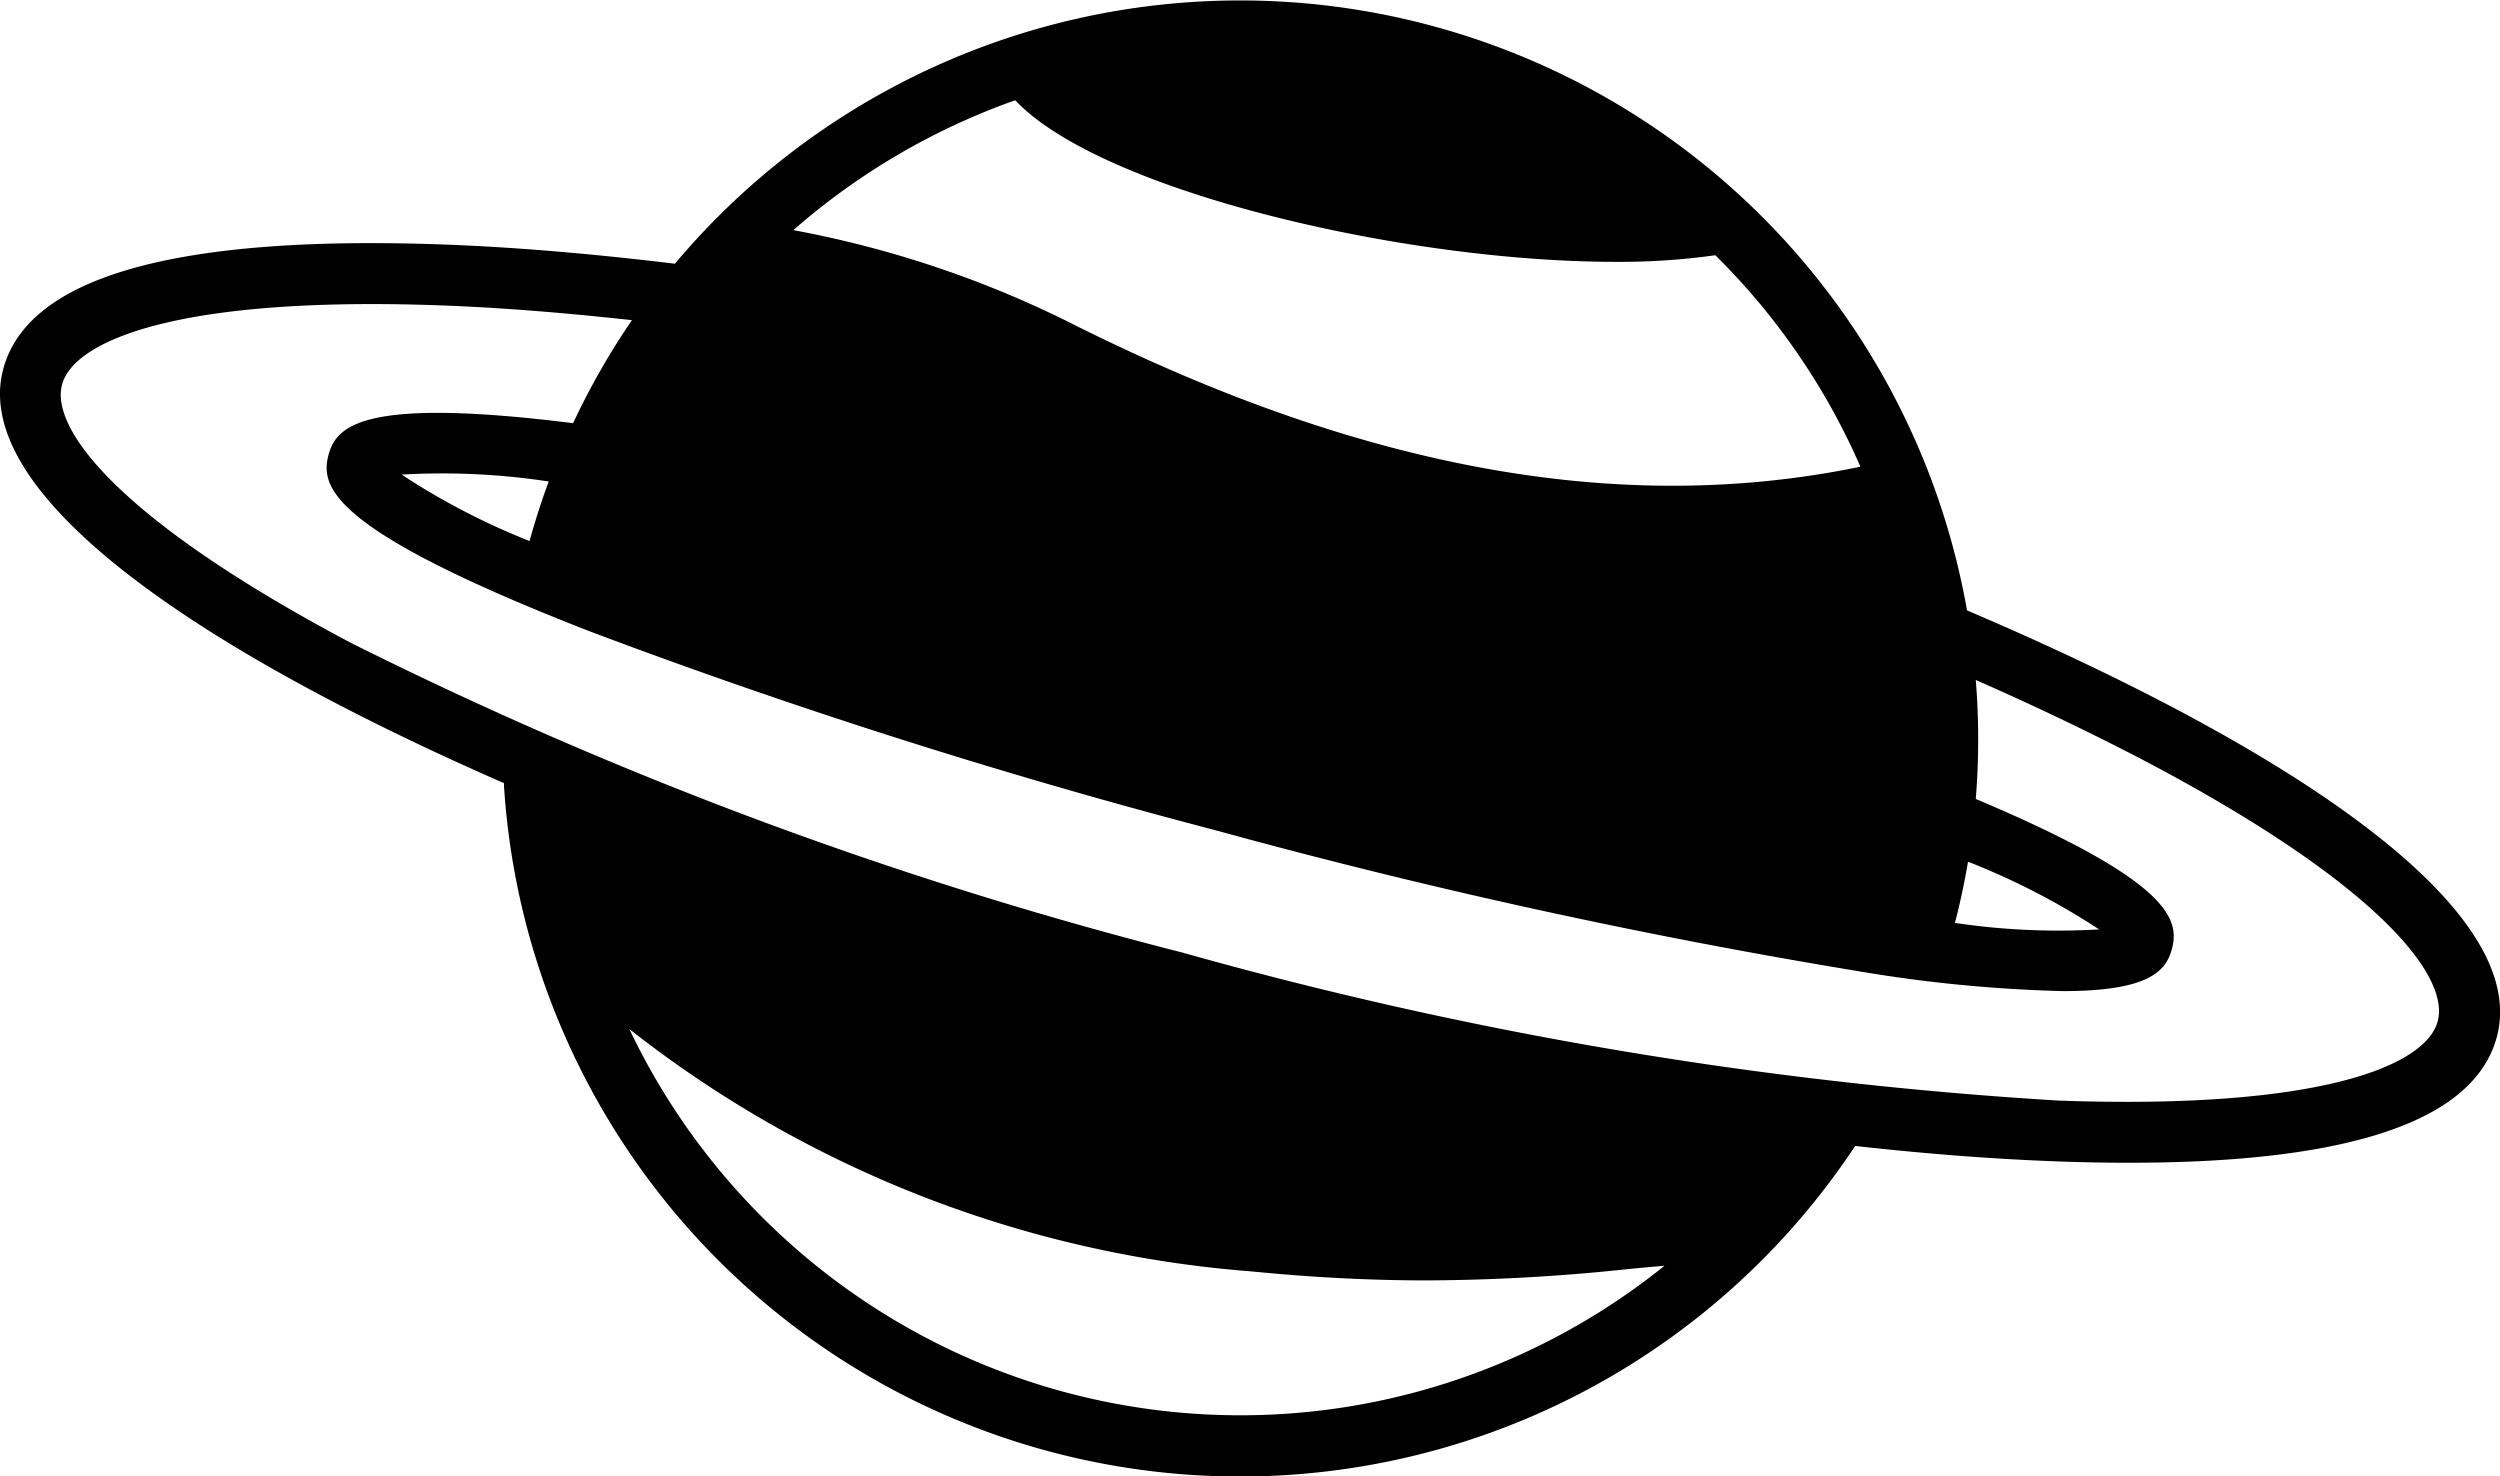 <svg xmlns="http://www.w3.org/2000/svg" width="67.732" height="40" viewBox="0 0 67.732 40">
  <path id="패스_5397" data-name="패스 5397" d="M244.248,42.892A20,20,0,0,0,209.241,33.5c-2.223-.269-4.335-.45-6.276-.521-7.24-.262-11.25.87-11.92,3.371-.895,3.339,5.051,7.5,13.566,11.223,0,.063,0,.126.007.188a19.983,19.983,0,0,0,36.6,9.641c1.927.215,3.758.356,5.465.418q1.026.038,1.964.037c6,0,9.348-1.144,9.955-3.408C259.521,51.013,253.18,46.7,244.248,42.892Zm.027,6.809a19.455,19.455,0,0,1,3.553,1.834,18.88,18.88,0,0,1-3.907-.176Q244.135,50.533,244.275,49.7Zm-25.814-20.63c2.309,2.451,10.491,4.378,16.268,4.378a18.618,18.618,0,0,0,2.7-.179A18.366,18.366,0,0,1,241.36,39c-6.45,1.331-13.4.09-21.21-3.8a28.408,28.408,0,0,0-7.7-2.61A18.491,18.491,0,0,1,218.461,29.071Zm1.36,35.005a18.349,18.349,0,0,1-11.814-9.841A31.125,31.125,0,0,0,224.851,60.8c1.8.179,3.384.245,4.778.245a53.282,53.282,0,0,0,5.417-.305c.358-.035.69-.066,1.006-.092A18.326,18.326,0,0,1,219.821,64.076ZM257,54.026c-.324,1.207-3.19,2.4-10.265,2.147a112.457,112.457,0,0,1-23.729-4.006,112.411,112.411,0,0,1-22.553-8.4c-6.256-3.314-8.139-5.784-7.816-6.991s3.186-2.406,10.264-2.147c1.615.059,3.354.2,5.176.4a19.751,19.751,0,0,0-1.594,2.791c-5.67-.709-6.413.061-6.627.862h0c-.237.883.095,2.053,7.07,4.775a170.072,170.072,0,0,0,16.97,5.394,170.306,170.306,0,0,0,17.393,3.814,38.849,38.849,0,0,0,5.556.542c2.369,0,2.8-.564,2.954-1.144.215-.8-.047-1.841-5.314-4.062a19.952,19.952,0,0,0,0-3.224c1.685.741,3.262,1.5,4.7,2.256C255.444,50.349,257.327,52.819,257,54.026ZM205.822,39.4q-.292.79-.519,1.613a18.975,18.975,0,0,1-3.465-1.8A19.13,19.13,0,0,1,205.822,39.4Z" transform="translate(-190.956 -26.355)"/>
</svg>
